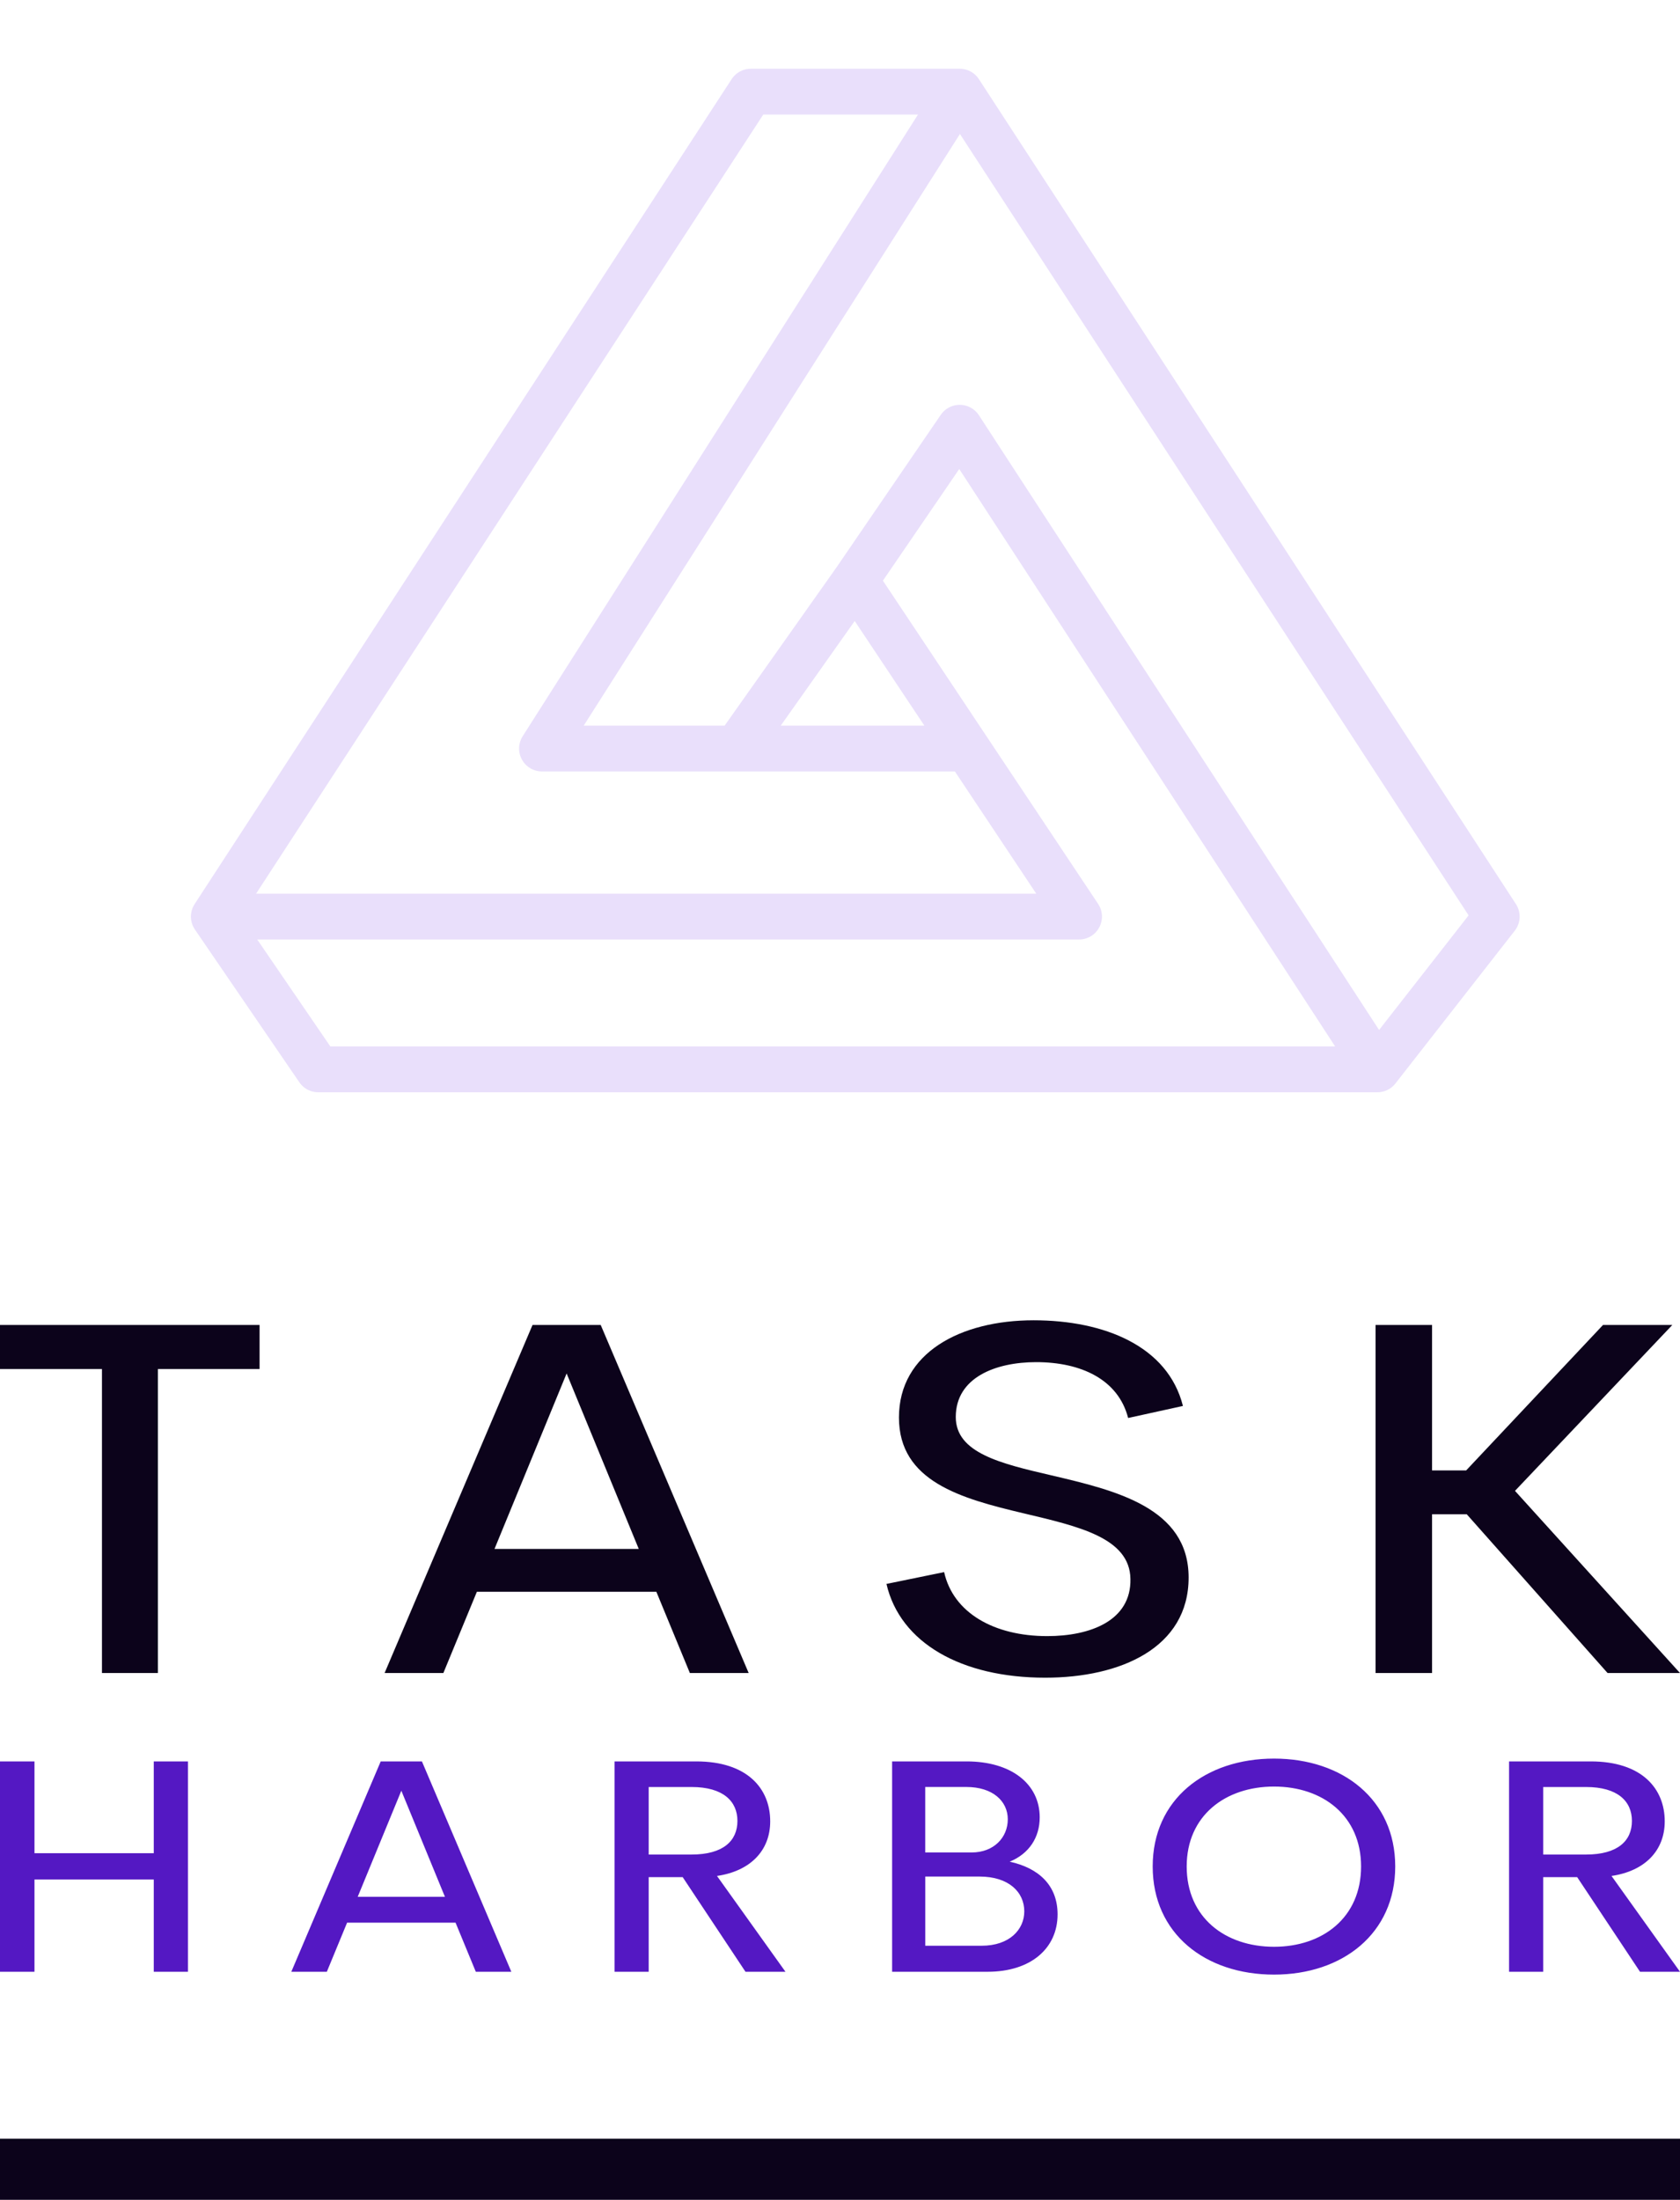 <svg width="55" height="72" viewBox="0 0 55 72" fill="none" xmlns="http://www.w3.org/2000/svg">
<g clip-path="url(#clip0_3239_32034)">
<path d="M55 70H0V72H55V70Z" fill="#0C031B"/>
<path d="M8.498 43.366V44.808H5.169V54.758H3.338V44.808H0V43.366H8.498ZM22.585 54.758L21.488 52.099H15.612L14.515 54.758H12.591L17.434 43.366H19.666L24.51 54.758H22.585ZM16.189 50.697H20.912L18.55 44.953L16.189 50.697ZM34.218 54.911C31.476 54.911 29.468 53.775 29.021 51.842L30.909 51.455C31.206 52.784 32.536 53.55 34.284 53.55C35.687 53.55 37.035 53.05 37.008 51.68C36.989 50.327 35.297 49.956 33.503 49.529C31.467 49.046 29.43 48.49 29.43 46.395C29.43 44.276 31.448 43.213 33.837 43.213C36.152 43.213 38.235 44.059 38.727 46.017L36.933 46.411C36.608 45.147 35.39 44.583 33.921 44.583C32.601 44.583 31.29 45.082 31.29 46.379C31.29 47.556 32.759 47.902 34.423 48.289C36.515 48.78 38.913 49.344 38.913 51.632C38.913 53.936 36.682 54.911 34.218 54.911ZM52.629 54.758L48.018 49.561H46.883V54.758H45.033V43.366H46.883V48.127H47.999L52.48 43.366H54.749L49.598 48.796L55 54.758H52.629Z" fill="#0C031B"/>
<path d="M5.034 57.651H6.153V64.536H5.034V61.517H1.129V64.536H0V57.651H1.129V60.655H5.034V57.651ZM15.577 64.536L14.914 62.929H11.363L10.7 64.536H9.537L12.464 57.651H13.813L16.74 64.536H15.577ZM11.711 62.082H14.566L13.139 58.61L11.711 62.082ZM24.406 64.536L22.35 61.439H21.237V64.536H20.119V57.651H22.794C24.457 57.651 25.215 58.532 25.215 59.613C25.215 60.573 24.563 61.24 23.473 61.4L25.715 64.536L24.406 64.536ZM21.237 58.489V60.699H22.642C23.675 60.699 24.142 60.251 24.142 59.599C24.142 58.956 23.675 58.489 22.642 58.489H21.237ZM33.055 60.933C33.993 61.137 34.623 61.697 34.623 62.657C34.623 63.762 33.757 64.536 32.33 64.536H29.206V57.651H31.645C33.111 57.651 34.038 58.391 34.038 59.482C34.038 60.134 33.696 60.67 33.055 60.933ZM32.993 59.545C32.993 58.951 32.499 58.488 31.639 58.488H30.29V60.631H31.813C32.532 60.631 32.993 60.144 32.993 59.545ZM32.139 63.684C33.044 63.684 33.533 63.158 33.533 62.559C33.533 61.926 33.021 61.42 32.072 61.42H30.291V63.684H32.139ZM41.71 64.629C39.456 64.629 37.737 63.285 37.737 61.089C37.737 58.898 39.456 57.559 41.71 57.559C43.952 57.559 45.677 58.898 45.677 61.089C45.677 63.285 43.952 64.629 41.71 64.629ZM41.71 63.718C43.3 63.718 44.559 62.764 44.559 61.089C44.559 59.428 43.3 58.474 41.71 58.474C40.114 58.474 38.85 59.428 38.85 61.089C38.85 62.764 40.114 63.718 41.71 63.718ZM53.691 64.536L51.634 61.439H50.522V64.536H49.404V57.651H52.078C53.741 57.651 54.5 58.532 54.5 59.613C54.5 60.573 53.848 61.24 52.758 61.4L55 64.536L53.691 64.536ZM50.522 58.489V60.699H51.926C52.96 60.699 53.426 60.251 53.426 59.599C53.426 58.956 52.96 58.489 51.926 58.489H50.522Z" fill="#5418C3"/>
<path d="M31.419 3H24.581L7 30M31.419 3L49 30L45.093 35M31.419 3L17.744 24.5H24.111M7 30H35.326L28 19M7 30L10.419 35H45.093M28 19L31.419 14L45.093 35M28 19L24.111 24.5M24.111 24.5H31.419" stroke="#E9DFFB" stroke-width="1.5" stroke-linecap="round" stroke-linejoin="round"/>
</g>
<defs>
<clipPath id="clip0_3239_32034">
<rect width="55" height="72" fill="white"/>
</clipPath>
</defs>
</svg>
